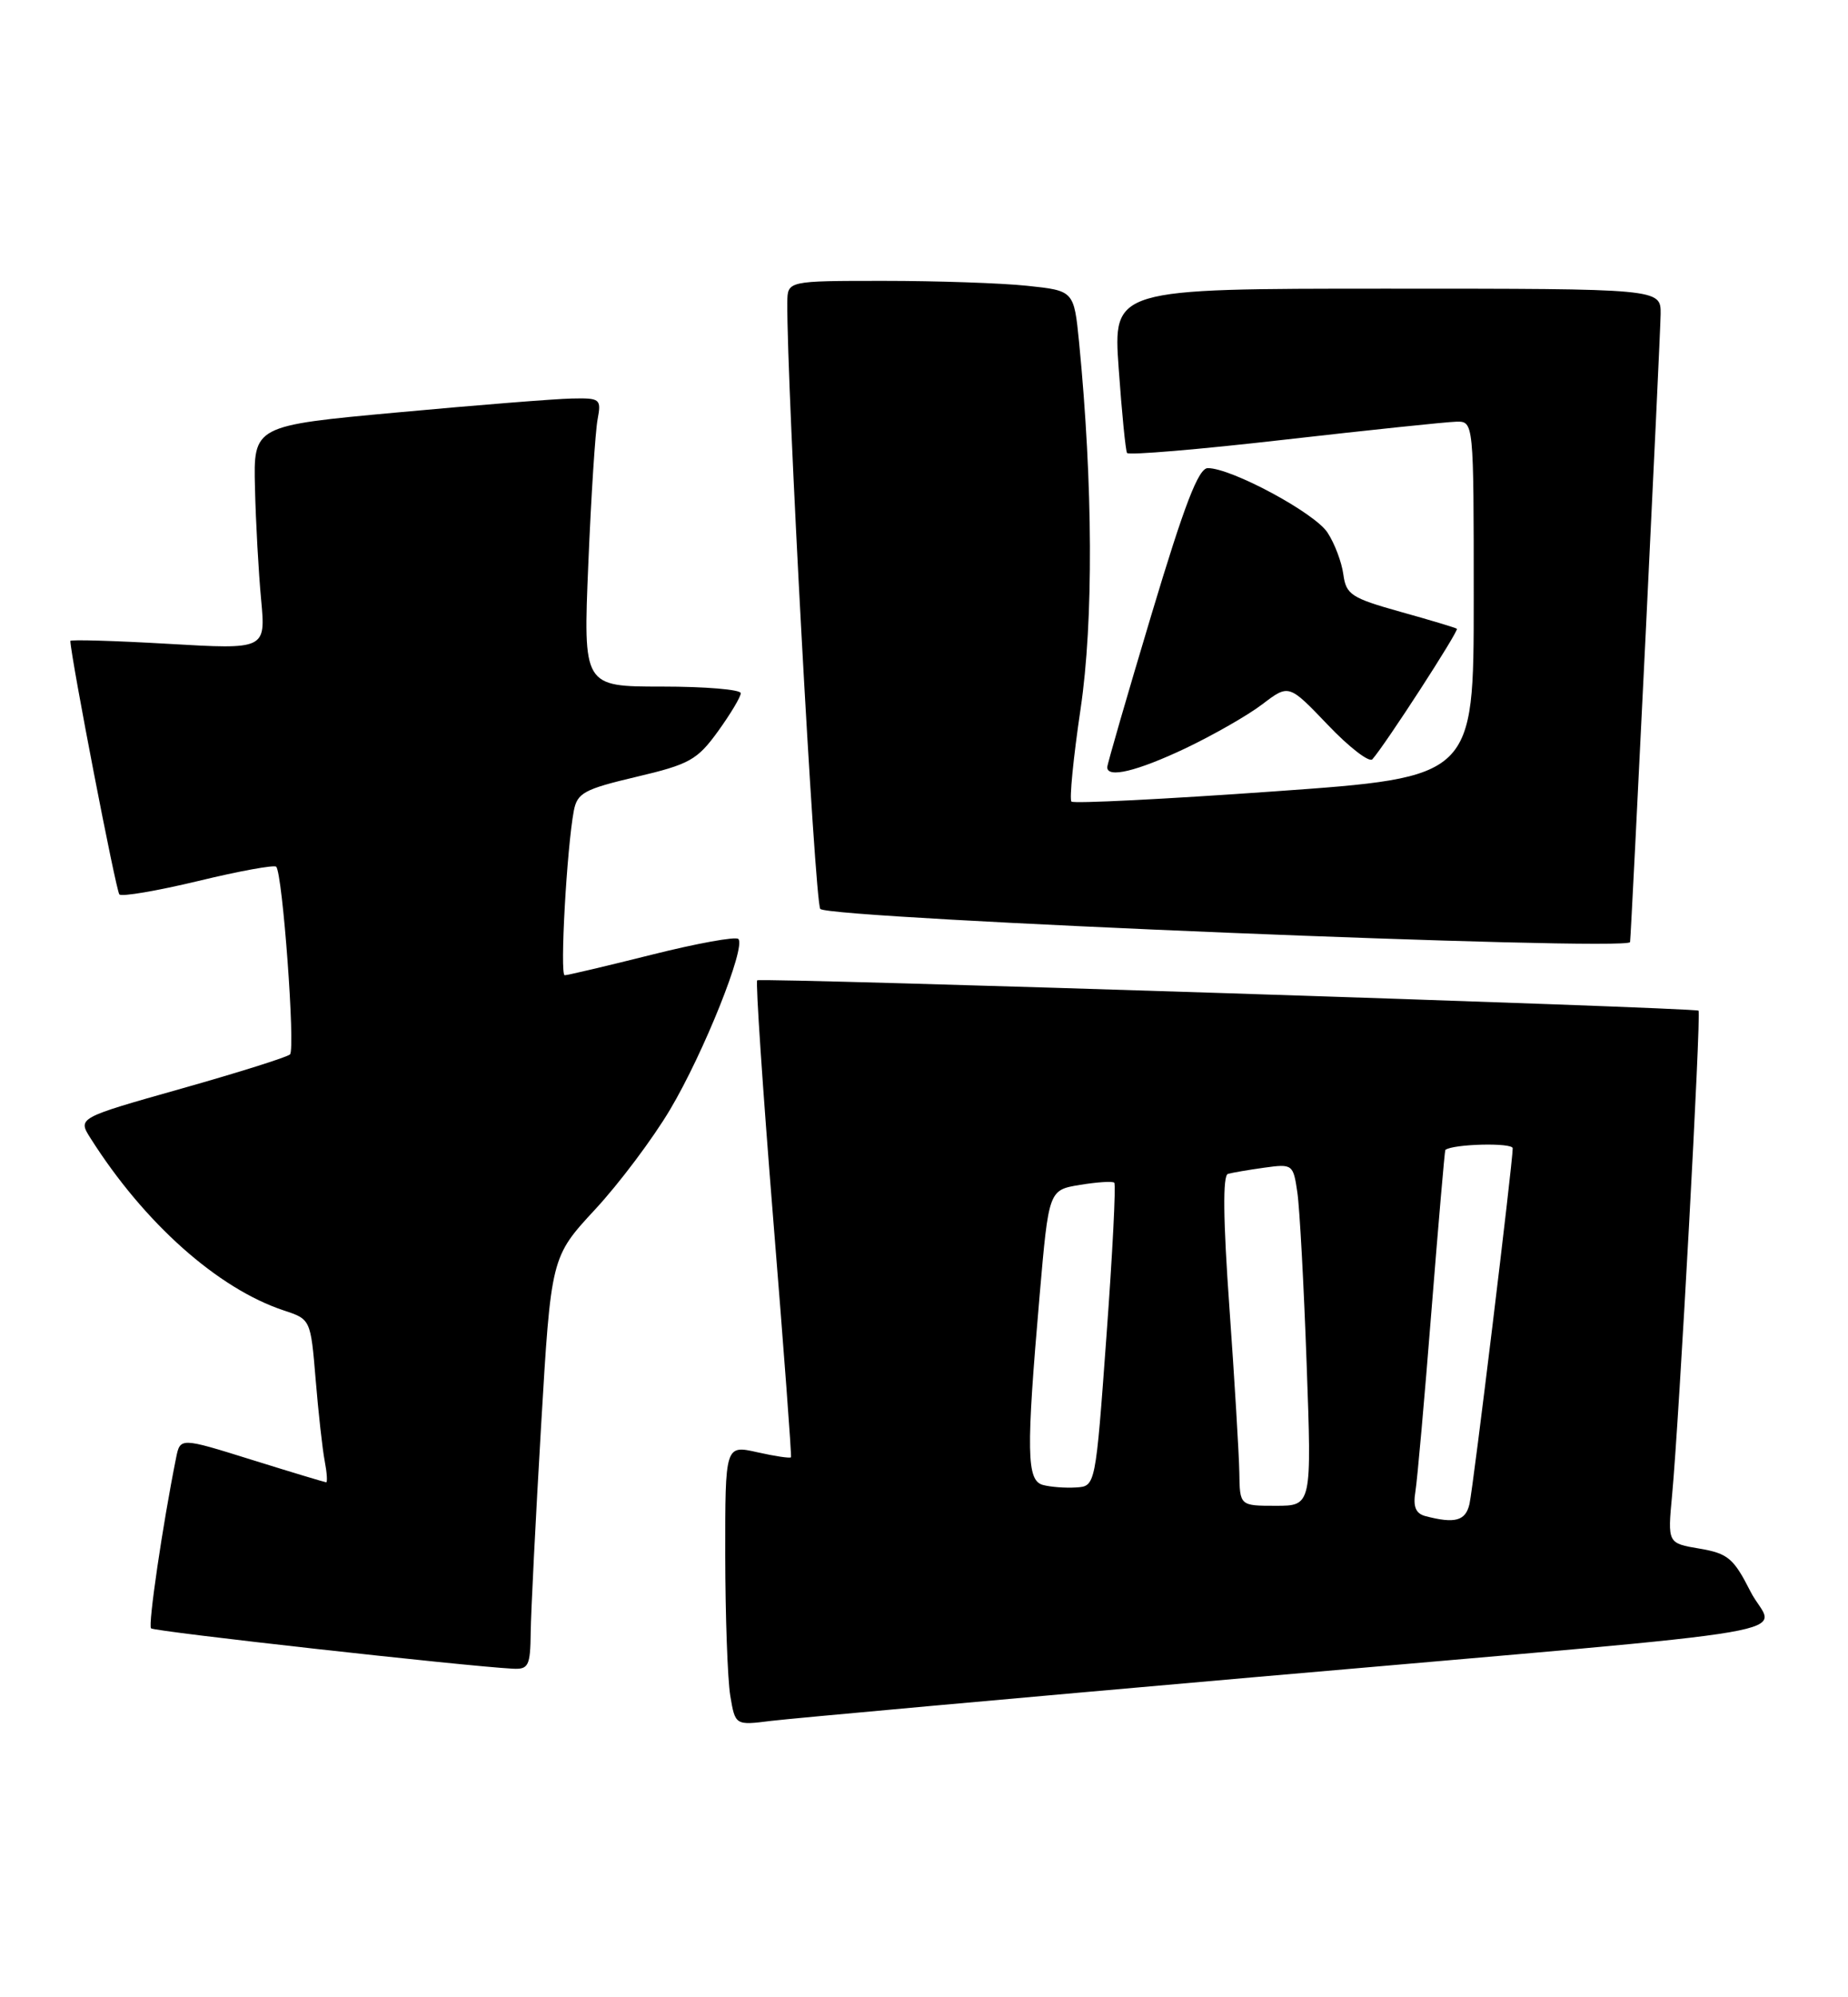 <?xml version="1.0" encoding="UTF-8" standalone="no"?>
<!DOCTYPE svg PUBLIC "-//W3C//DTD SVG 1.1//EN" "http://www.w3.org/Graphics/SVG/1.1/DTD/svg11.dtd" >
<svg xmlns="http://www.w3.org/2000/svg" xmlns:xlink="http://www.w3.org/1999/xlink" version="1.1" viewBox="0 0 237 256">
 <g >
 <path fill="currentColor"
d=" M 160.50 215.00 C 235.61 208.42 227.45 209.82 224.50 204.00 C 222.33 199.72 221.60 199.11 217.96 198.49 C 213.86 197.80 213.86 197.80 214.44 191.65 C 215.35 181.94 218.19 129.85 217.83 129.54 C 217.36 129.14 97.58 125.28 97.11 125.65 C 96.89 125.82 97.82 139.58 99.16 156.23 C 100.51 172.88 101.54 186.63 101.44 186.78 C 101.34 186.94 99.40 186.65 97.13 186.14 C 93.00 185.21 93.00 185.21 93.01 199.36 C 93.02 207.14 93.31 215.22 93.65 217.32 C 94.29 221.15 94.29 221.15 98.89 220.57 C 101.43 220.26 129.15 217.75 160.50 215.00 Z  M 68.06 209.25 C 68.09 206.64 68.69 194.74 69.39 182.81 C 70.67 161.12 70.67 161.12 76.31 155.03 C 79.41 151.69 83.74 145.92 85.94 142.21 C 90.25 134.96 95.69 121.36 94.69 120.35 C 94.35 120.01 89.34 120.92 83.57 122.37 C 77.79 123.82 72.77 125.00 72.42 125.00 C 71.78 125.00 72.69 108.70 73.59 103.92 C 74.03 101.63 74.92 101.15 81.61 99.57 C 88.41 97.97 89.42 97.41 92.07 93.75 C 93.68 91.52 95.00 89.32 95.00 88.85 C 95.00 88.38 90.45 88.00 84.89 88.00 C 74.79 88.00 74.79 88.00 75.45 72.25 C 75.81 63.59 76.35 55.26 76.64 53.75 C 77.13 51.13 76.98 51.00 73.33 51.08 C 71.22 51.12 61.17 51.92 51.00 52.86 C 32.50 54.56 32.50 54.56 32.70 62.53 C 32.80 66.91 33.16 73.37 33.49 76.87 C 34.08 83.25 34.08 83.25 21.54 82.52 C 14.64 82.12 9.01 81.96 9.02 82.15 C 9.13 84.50 14.88 114.22 15.31 114.64 C 15.62 114.96 20.17 114.18 25.42 112.92 C 30.66 111.65 35.16 110.83 35.42 111.09 C 36.24 111.91 37.90 134.47 37.19 135.15 C 36.81 135.50 30.53 137.48 23.23 139.54 C 9.96 143.29 9.96 143.29 11.61 145.89 C 18.51 156.78 27.96 165.18 36.42 167.97 C 39.83 169.10 39.84 169.12 40.48 176.80 C 40.83 181.04 41.35 185.74 41.64 187.25 C 41.93 188.76 42.01 189.99 41.83 189.99 C 41.65 189.98 37.36 188.69 32.30 187.11 C 23.11 184.24 23.11 184.24 22.58 186.87 C 20.85 195.47 18.97 208.30 19.37 208.71 C 19.78 209.12 59.50 213.55 65.75 213.88 C 67.78 213.99 68.01 213.53 68.06 209.25 Z  M 209.05 120.75 C 209.19 119.98 212.95 42.96 212.97 40.25 C 213.00 37.00 213.00 37.00 177.87 37.00 C 142.74 37.00 142.74 37.00 143.47 47.25 C 143.87 52.89 144.35 57.75 144.54 58.06 C 144.73 58.37 153.80 57.61 164.69 56.36 C 175.59 55.12 185.51 54.08 186.75 54.05 C 189.00 54.00 189.00 54.00 189.00 76.81 C 189.00 99.62 189.00 99.62 163.46 101.43 C 149.41 102.43 137.68 103.02 137.41 102.74 C 137.13 102.46 137.65 97.12 138.58 90.87 C 140.25 79.60 140.17 62.09 138.39 43.88 C 137.73 37.26 137.73 37.26 131.72 36.63 C 128.41 36.28 120.15 36.00 113.35 36.00 C 101.00 36.00 101.00 36.00 100.97 38.75 C 100.88 49.28 104.49 115.70 105.20 116.50 C 106.33 117.76 208.82 121.96 209.05 120.75 Z  M 152.00 95.93 C 155.57 94.23 160.03 91.69 161.90 90.26 C 165.29 87.68 165.29 87.68 170.28 92.90 C 173.02 95.78 175.60 97.76 176.00 97.32 C 177.66 95.46 187.14 80.82 186.84 80.59 C 186.65 80.45 183.39 79.47 179.58 78.41 C 173.30 76.65 172.63 76.21 172.28 73.63 C 172.07 72.06 171.16 69.64 170.24 68.25 C 168.59 65.73 157.94 60.00 154.90 60.00 C 153.70 60.00 151.92 64.61 147.65 78.84 C 144.54 89.20 142.00 97.97 142.00 98.34 C 142.00 99.77 145.80 98.86 152.00 95.93 Z  M 182.79 194.32 C 181.56 193.99 181.20 193.12 181.52 191.18 C 181.76 189.71 182.69 179.28 183.58 168.00 C 184.48 156.72 185.28 147.45 185.36 147.39 C 186.34 146.62 194.00 146.43 194.00 147.18 C 194.00 149.02 188.96 190.49 188.46 192.75 C 187.97 194.94 186.60 195.32 182.79 194.32 Z  M 158.94 188.75 C 158.90 186.41 158.33 176.91 157.67 167.63 C 156.86 156.29 156.80 150.66 157.48 150.46 C 158.04 150.30 160.15 149.94 162.17 149.66 C 165.76 149.16 165.86 149.24 166.38 152.83 C 166.68 154.85 167.21 164.71 167.57 174.75 C 168.23 193.00 168.23 193.00 163.62 193.00 C 159.00 193.00 159.00 193.00 158.94 188.75 Z  M 133.75 190.33 C 131.65 189.76 131.59 186.13 133.33 166.02 C 134.50 152.53 134.50 152.53 138.50 151.87 C 140.70 151.51 142.68 151.38 142.90 151.59 C 143.13 151.80 142.68 160.64 141.90 171.24 C 140.50 190.50 140.50 190.50 138.00 190.65 C 136.62 190.74 134.71 190.59 133.75 190.33 Z "/>
</g>
</svg>